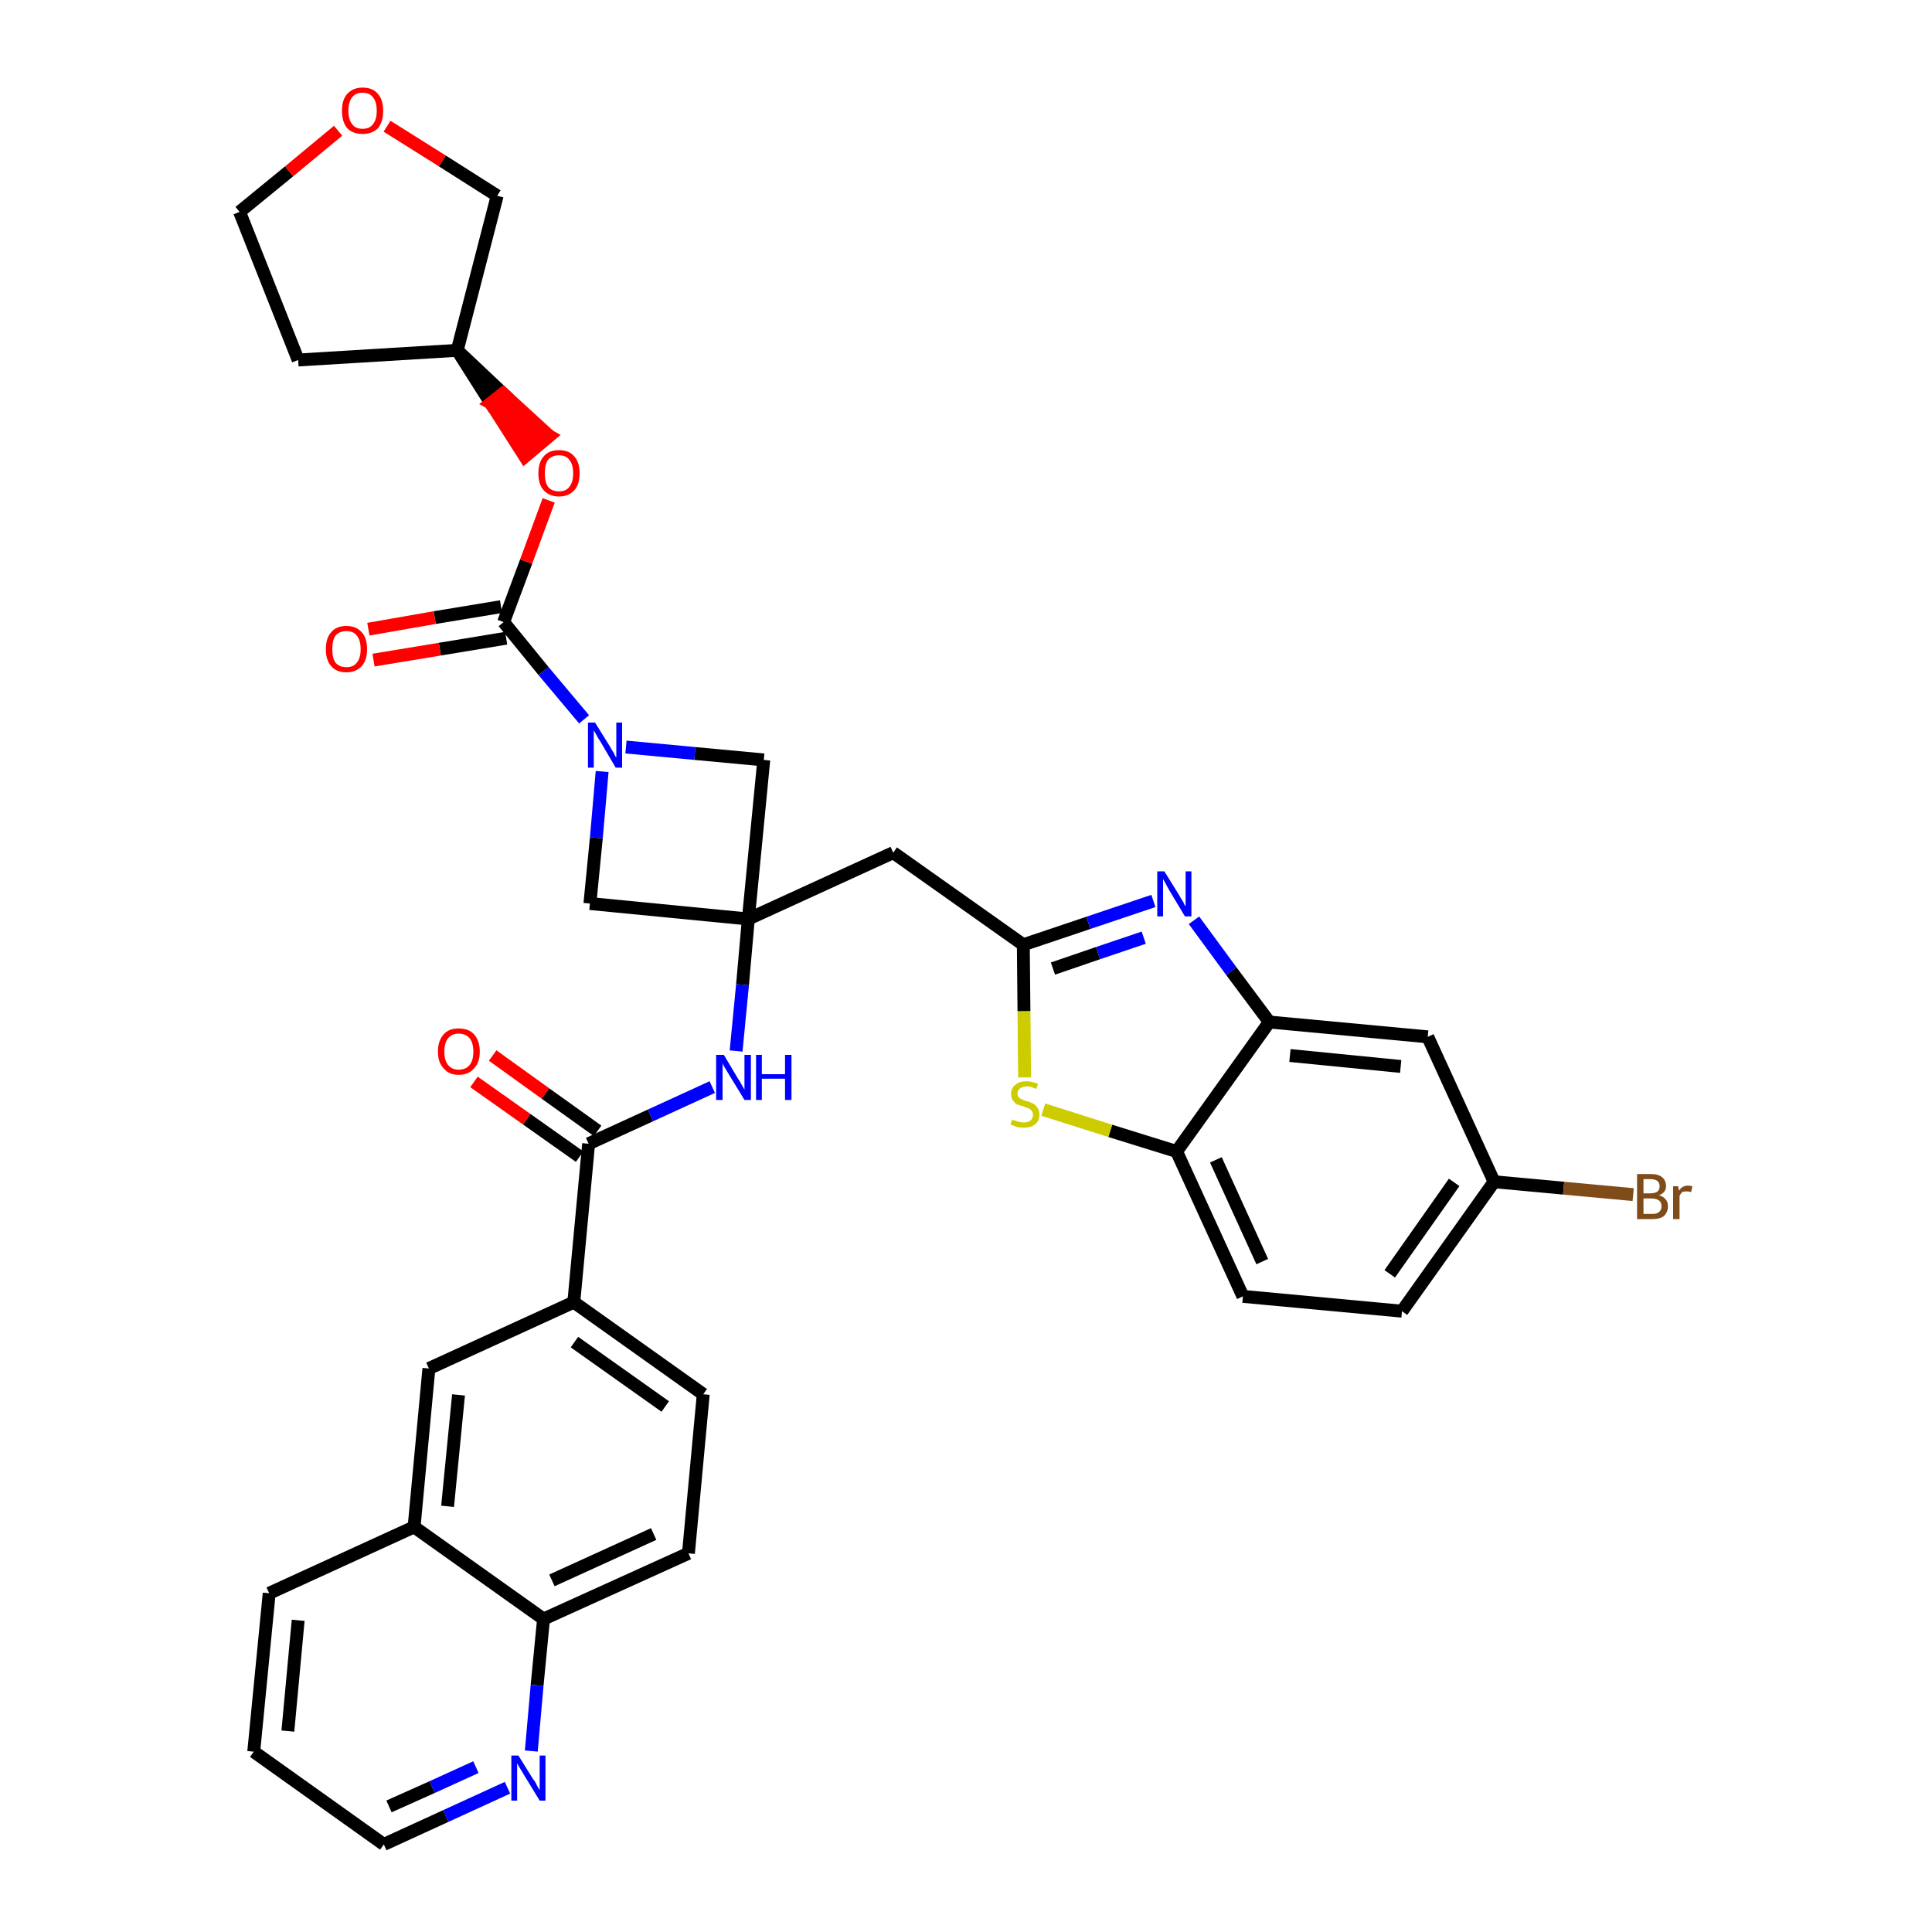 <?xml version='1.0' encoding='iso-8859-1'?>
<svg version='1.1' baseProfile='full'
              xmlns='http://www.w3.org/2000/svg'
                      xmlns:rdkit='http://www.rdkit.org/xml'
                      xmlns:xlink='http://www.w3.org/1999/xlink'
                  xml:space='preserve'
width='300px' height='300px' viewBox='0 0 300 300'>
<!-- END OF HEADER -->
<path class='bond-0 atom-0 atom-1' d='M 73.6,168.0 L 81.8,173.8' style='fill:none;fill-rule:evenodd;stroke:#FF0000;stroke-width:2.0px;stroke-linecap:butt;stroke-linejoin:miter;stroke-opacity:1' />
<path class='bond-0 atom-0 atom-1' d='M 81.8,173.8 L 90.0,179.6' style='fill:none;fill-rule:evenodd;stroke:#000000;stroke-width:2.0px;stroke-linecap:butt;stroke-linejoin:miter;stroke-opacity:1' />
<path class='bond-0 atom-0 atom-1' d='M 76.5,163.9 L 84.7,169.8' style='fill:none;fill-rule:evenodd;stroke:#FF0000;stroke-width:2.0px;stroke-linecap:butt;stroke-linejoin:miter;stroke-opacity:1' />
<path class='bond-0 atom-0 atom-1' d='M 84.7,169.8 L 92.8,175.6' style='fill:none;fill-rule:evenodd;stroke:#000000;stroke-width:2.0px;stroke-linecap:butt;stroke-linejoin:miter;stroke-opacity:1' />
<path class='bond-1 atom-1 atom-2' d='M 91.4,177.6 L 101.0,173.2' style='fill:none;fill-rule:evenodd;stroke:#000000;stroke-width:2.0px;stroke-linecap:butt;stroke-linejoin:miter;stroke-opacity:1' />
<path class='bond-1 atom-1 atom-2' d='M 101.0,173.2 L 110.6,168.8' style='fill:none;fill-rule:evenodd;stroke:#0000FF;stroke-width:2.0px;stroke-linecap:butt;stroke-linejoin:miter;stroke-opacity:1' />
<path class='bond-25 atom-1 atom-26' d='M 91.4,177.6 L 89.1,202.2' style='fill:none;fill-rule:evenodd;stroke:#000000;stroke-width:2.0px;stroke-linecap:butt;stroke-linejoin:miter;stroke-opacity:1' />
<path class='bond-2 atom-2 atom-3' d='M 114.3,163.2 L 115.3,152.9' style='fill:none;fill-rule:evenodd;stroke:#0000FF;stroke-width:2.0px;stroke-linecap:butt;stroke-linejoin:miter;stroke-opacity:1' />
<path class='bond-2 atom-2 atom-3' d='M 115.3,152.9 L 116.2,142.7' style='fill:none;fill-rule:evenodd;stroke:#000000;stroke-width:2.0px;stroke-linecap:butt;stroke-linejoin:miter;stroke-opacity:1' />
<path class='bond-3 atom-3 atom-4' d='M 116.2,142.7 L 138.7,132.4' style='fill:none;fill-rule:evenodd;stroke:#000000;stroke-width:2.0px;stroke-linecap:butt;stroke-linejoin:miter;stroke-opacity:1' />
<path class='bond-14 atom-3 atom-15' d='M 116.2,142.7 L 91.6,140.3' style='fill:none;fill-rule:evenodd;stroke:#000000;stroke-width:2.0px;stroke-linecap:butt;stroke-linejoin:miter;stroke-opacity:1' />
<path class='bond-35 atom-25 atom-3' d='M 118.6,118.0 L 116.2,142.7' style='fill:none;fill-rule:evenodd;stroke:#000000;stroke-width:2.0px;stroke-linecap:butt;stroke-linejoin:miter;stroke-opacity:1' />
<path class='bond-4 atom-4 atom-5' d='M 138.7,132.4 L 158.9,146.7' style='fill:none;fill-rule:evenodd;stroke:#000000;stroke-width:2.0px;stroke-linecap:butt;stroke-linejoin:miter;stroke-opacity:1' />
<path class='bond-5 atom-5 atom-6' d='M 158.9,146.7 L 169.0,143.3' style='fill:none;fill-rule:evenodd;stroke:#000000;stroke-width:2.0px;stroke-linecap:butt;stroke-linejoin:miter;stroke-opacity:1' />
<path class='bond-5 atom-5 atom-6' d='M 169.0,143.3 L 179.1,139.9' style='fill:none;fill-rule:evenodd;stroke:#0000FF;stroke-width:2.0px;stroke-linecap:butt;stroke-linejoin:miter;stroke-opacity:1' />
<path class='bond-5 atom-5 atom-6' d='M 163.5,150.4 L 170.5,148.0' style='fill:none;fill-rule:evenodd;stroke:#000000;stroke-width:2.0px;stroke-linecap:butt;stroke-linejoin:miter;stroke-opacity:1' />
<path class='bond-5 atom-5 atom-6' d='M 170.5,148.0 L 177.6,145.6' style='fill:none;fill-rule:evenodd;stroke:#0000FF;stroke-width:2.0px;stroke-linecap:butt;stroke-linejoin:miter;stroke-opacity:1' />
<path class='bond-37 atom-14 atom-5' d='M 159.1,167.3 L 159.0,157.0' style='fill:none;fill-rule:evenodd;stroke:#CCCC00;stroke-width:2.0px;stroke-linecap:butt;stroke-linejoin:miter;stroke-opacity:1' />
<path class='bond-37 atom-14 atom-5' d='M 159.0,157.0 L 158.9,146.7' style='fill:none;fill-rule:evenodd;stroke:#000000;stroke-width:2.0px;stroke-linecap:butt;stroke-linejoin:miter;stroke-opacity:1' />
<path class='bond-6 atom-6 atom-7' d='M 185.4,142.9 L 191.2,150.8' style='fill:none;fill-rule:evenodd;stroke:#0000FF;stroke-width:2.0px;stroke-linecap:butt;stroke-linejoin:miter;stroke-opacity:1' />
<path class='bond-6 atom-6 atom-7' d='M 191.2,150.8 L 197.1,158.7' style='fill:none;fill-rule:evenodd;stroke:#000000;stroke-width:2.0px;stroke-linecap:butt;stroke-linejoin:miter;stroke-opacity:1' />
<path class='bond-7 atom-7 atom-8' d='M 197.1,158.7 L 221.7,161.0' style='fill:none;fill-rule:evenodd;stroke:#000000;stroke-width:2.0px;stroke-linecap:butt;stroke-linejoin:miter;stroke-opacity:1' />
<path class='bond-7 atom-7 atom-8' d='M 200.3,163.9 L 217.5,165.6' style='fill:none;fill-rule:evenodd;stroke:#000000;stroke-width:2.0px;stroke-linecap:butt;stroke-linejoin:miter;stroke-opacity:1' />
<path class='bond-40 atom-13 atom-7' d='M 182.7,178.8 L 197.1,158.7' style='fill:none;fill-rule:evenodd;stroke:#000000;stroke-width:2.0px;stroke-linecap:butt;stroke-linejoin:miter;stroke-opacity:1' />
<path class='bond-8 atom-8 atom-9' d='M 221.7,161.0 L 232.0,183.5' style='fill:none;fill-rule:evenodd;stroke:#000000;stroke-width:2.0px;stroke-linecap:butt;stroke-linejoin:miter;stroke-opacity:1' />
<path class='bond-9 atom-9 atom-10' d='M 232.0,183.5 L 242.8,184.5' style='fill:none;fill-rule:evenodd;stroke:#000000;stroke-width:2.0px;stroke-linecap:butt;stroke-linejoin:miter;stroke-opacity:1' />
<path class='bond-9 atom-9 atom-10' d='M 242.8,184.5 L 253.6,185.5' style='fill:none;fill-rule:evenodd;stroke:#7F4C19;stroke-width:2.0px;stroke-linecap:butt;stroke-linejoin:miter;stroke-opacity:1' />
<path class='bond-10 atom-9 atom-11' d='M 232.0,183.5 L 217.7,203.6' style='fill:none;fill-rule:evenodd;stroke:#000000;stroke-width:2.0px;stroke-linecap:butt;stroke-linejoin:miter;stroke-opacity:1' />
<path class='bond-10 atom-9 atom-11' d='M 225.8,183.6 L 215.8,197.8' style='fill:none;fill-rule:evenodd;stroke:#000000;stroke-width:2.0px;stroke-linecap:butt;stroke-linejoin:miter;stroke-opacity:1' />
<path class='bond-11 atom-11 atom-12' d='M 217.7,203.6 L 193.0,201.3' style='fill:none;fill-rule:evenodd;stroke:#000000;stroke-width:2.0px;stroke-linecap:butt;stroke-linejoin:miter;stroke-opacity:1' />
<path class='bond-12 atom-12 atom-13' d='M 193.0,201.3 L 182.7,178.8' style='fill:none;fill-rule:evenodd;stroke:#000000;stroke-width:2.0px;stroke-linecap:butt;stroke-linejoin:miter;stroke-opacity:1' />
<path class='bond-12 atom-12 atom-13' d='M 196.0,195.9 L 188.8,180.1' style='fill:none;fill-rule:evenodd;stroke:#000000;stroke-width:2.0px;stroke-linecap:butt;stroke-linejoin:miter;stroke-opacity:1' />
<path class='bond-13 atom-13 atom-14' d='M 182.7,178.8 L 172.4,175.6' style='fill:none;fill-rule:evenodd;stroke:#000000;stroke-width:2.0px;stroke-linecap:butt;stroke-linejoin:miter;stroke-opacity:1' />
<path class='bond-13 atom-13 atom-14' d='M 172.4,175.6 L 162.0,172.3' style='fill:none;fill-rule:evenodd;stroke:#CCCC00;stroke-width:2.0px;stroke-linecap:butt;stroke-linejoin:miter;stroke-opacity:1' />
<path class='bond-15 atom-15 atom-16' d='M 91.6,140.3 L 92.6,130.1' style='fill:none;fill-rule:evenodd;stroke:#000000;stroke-width:2.0px;stroke-linecap:butt;stroke-linejoin:miter;stroke-opacity:1' />
<path class='bond-15 atom-15 atom-16' d='M 92.6,130.1 L 93.5,119.8' style='fill:none;fill-rule:evenodd;stroke:#0000FF;stroke-width:2.0px;stroke-linecap:butt;stroke-linejoin:miter;stroke-opacity:1' />
<path class='bond-16 atom-16 atom-17' d='M 90.7,111.7 L 84.4,104.2' style='fill:none;fill-rule:evenodd;stroke:#0000FF;stroke-width:2.0px;stroke-linecap:butt;stroke-linejoin:miter;stroke-opacity:1' />
<path class='bond-16 atom-16 atom-17' d='M 84.4,104.2 L 78.2,96.6' style='fill:none;fill-rule:evenodd;stroke:#000000;stroke-width:2.0px;stroke-linecap:butt;stroke-linejoin:miter;stroke-opacity:1' />
<path class='bond-24 atom-16 atom-25' d='M 97.2,116.0 L 107.9,117.0' style='fill:none;fill-rule:evenodd;stroke:#0000FF;stroke-width:2.0px;stroke-linecap:butt;stroke-linejoin:miter;stroke-opacity:1' />
<path class='bond-24 atom-16 atom-25' d='M 107.9,117.0 L 118.6,118.0' style='fill:none;fill-rule:evenodd;stroke:#000000;stroke-width:2.0px;stroke-linecap:butt;stroke-linejoin:miter;stroke-opacity:1' />
<path class='bond-17 atom-17 atom-18' d='M 77.8,94.2 L 67.5,95.9' style='fill:none;fill-rule:evenodd;stroke:#000000;stroke-width:2.0px;stroke-linecap:butt;stroke-linejoin:miter;stroke-opacity:1' />
<path class='bond-17 atom-17 atom-18' d='M 67.5,95.9 L 57.2,97.7' style='fill:none;fill-rule:evenodd;stroke:#FF0000;stroke-width:2.0px;stroke-linecap:butt;stroke-linejoin:miter;stroke-opacity:1' />
<path class='bond-17 atom-17 atom-18' d='M 78.6,99.1 L 68.3,100.8' style='fill:none;fill-rule:evenodd;stroke:#000000;stroke-width:2.0px;stroke-linecap:butt;stroke-linejoin:miter;stroke-opacity:1' />
<path class='bond-17 atom-17 atom-18' d='M 68.3,100.8 L 58.0,102.5' style='fill:none;fill-rule:evenodd;stroke:#FF0000;stroke-width:2.0px;stroke-linecap:butt;stroke-linejoin:miter;stroke-opacity:1' />
<path class='bond-18 atom-17 atom-19' d='M 78.2,96.6 L 81.7,87.2' style='fill:none;fill-rule:evenodd;stroke:#000000;stroke-width:2.0px;stroke-linecap:butt;stroke-linejoin:miter;stroke-opacity:1' />
<path class='bond-18 atom-17 atom-19' d='M 81.7,87.2 L 85.2,77.7' style='fill:none;fill-rule:evenodd;stroke:#FF0000;stroke-width:2.0px;stroke-linecap:butt;stroke-linejoin:miter;stroke-opacity:1' />
<path class='bond-19 atom-20 atom-19' d='M 71.0,54.4 L 76.2,62.6 L 78.1,61.1 Z' style='fill:#000000;fill-rule:evenodd;fill-opacity:1;stroke:#000000;stroke-width:2.0px;stroke-linecap:butt;stroke-linejoin:miter;stroke-opacity:1;' />
<path class='bond-19 atom-20 atom-19' d='M 76.2,62.6 L 85.3,67.7 L 81.5,70.9 Z' style='fill:#FF0000;fill-rule:evenodd;fill-opacity:1;stroke:#FF0000;stroke-width:2.0px;stroke-linecap:butt;stroke-linejoin:miter;stroke-opacity:1;' />
<path class='bond-19 atom-20 atom-19' d='M 76.2,62.6 L 78.1,61.1 L 85.3,67.7 Z' style='fill:#FF0000;fill-rule:evenodd;fill-opacity:1;stroke:#FF0000;stroke-width:2.0px;stroke-linecap:butt;stroke-linejoin:miter;stroke-opacity:1;' />
<path class='bond-20 atom-20 atom-21' d='M 71.0,54.4 L 46.3,55.9' style='fill:none;fill-rule:evenodd;stroke:#000000;stroke-width:2.0px;stroke-linecap:butt;stroke-linejoin:miter;stroke-opacity:1' />
<path class='bond-38 atom-24 atom-20' d='M 77.2,30.4 L 71.0,54.4' style='fill:none;fill-rule:evenodd;stroke:#000000;stroke-width:2.0px;stroke-linecap:butt;stroke-linejoin:miter;stroke-opacity:1' />
<path class='bond-21 atom-21 atom-22' d='M 46.3,55.9 L 37.2,32.9' style='fill:none;fill-rule:evenodd;stroke:#000000;stroke-width:2.0px;stroke-linecap:butt;stroke-linejoin:miter;stroke-opacity:1' />
<path class='bond-22 atom-22 atom-23' d='M 37.2,32.9 L 44.9,26.6' style='fill:none;fill-rule:evenodd;stroke:#000000;stroke-width:2.0px;stroke-linecap:butt;stroke-linejoin:miter;stroke-opacity:1' />
<path class='bond-22 atom-22 atom-23' d='M 44.9,26.6 L 52.5,20.3' style='fill:none;fill-rule:evenodd;stroke:#FF0000;stroke-width:2.0px;stroke-linecap:butt;stroke-linejoin:miter;stroke-opacity:1' />
<path class='bond-23 atom-23 atom-24' d='M 60.1,19.6 L 68.7,25.0' style='fill:none;fill-rule:evenodd;stroke:#FF0000;stroke-width:2.0px;stroke-linecap:butt;stroke-linejoin:miter;stroke-opacity:1' />
<path class='bond-23 atom-23 atom-24' d='M 68.7,25.0 L 77.2,30.4' style='fill:none;fill-rule:evenodd;stroke:#000000;stroke-width:2.0px;stroke-linecap:butt;stroke-linejoin:miter;stroke-opacity:1' />
<path class='bond-26 atom-26 atom-27' d='M 89.1,202.2 L 109.2,216.5' style='fill:none;fill-rule:evenodd;stroke:#000000;stroke-width:2.0px;stroke-linecap:butt;stroke-linejoin:miter;stroke-opacity:1' />
<path class='bond-26 atom-26 atom-27' d='M 89.2,208.4 L 103.3,218.4' style='fill:none;fill-rule:evenodd;stroke:#000000;stroke-width:2.0px;stroke-linecap:butt;stroke-linejoin:miter;stroke-opacity:1' />
<path class='bond-36 atom-35 atom-26' d='M 66.6,212.5 L 89.1,202.2' style='fill:none;fill-rule:evenodd;stroke:#000000;stroke-width:2.0px;stroke-linecap:butt;stroke-linejoin:miter;stroke-opacity:1' />
<path class='bond-27 atom-27 atom-28' d='M 109.2,216.5 L 106.9,241.2' style='fill:none;fill-rule:evenodd;stroke:#000000;stroke-width:2.0px;stroke-linecap:butt;stroke-linejoin:miter;stroke-opacity:1' />
<path class='bond-28 atom-28 atom-29' d='M 106.9,241.2 L 84.4,251.4' style='fill:none;fill-rule:evenodd;stroke:#000000;stroke-width:2.0px;stroke-linecap:butt;stroke-linejoin:miter;stroke-opacity:1' />
<path class='bond-28 atom-28 atom-29' d='M 101.5,238.2 L 85.7,245.4' style='fill:none;fill-rule:evenodd;stroke:#000000;stroke-width:2.0px;stroke-linecap:butt;stroke-linejoin:miter;stroke-opacity:1' />
<path class='bond-29 atom-29 atom-30' d='M 84.4,251.4 L 83.4,261.7' style='fill:none;fill-rule:evenodd;stroke:#000000;stroke-width:2.0px;stroke-linecap:butt;stroke-linejoin:miter;stroke-opacity:1' />
<path class='bond-29 atom-29 atom-30' d='M 83.4,261.7 L 82.5,271.9' style='fill:none;fill-rule:evenodd;stroke:#0000FF;stroke-width:2.0px;stroke-linecap:butt;stroke-linejoin:miter;stroke-opacity:1' />
<path class='bond-39 atom-34 atom-29' d='M 64.3,237.1 L 84.4,251.4' style='fill:none;fill-rule:evenodd;stroke:#000000;stroke-width:2.0px;stroke-linecap:butt;stroke-linejoin:miter;stroke-opacity:1' />
<path class='bond-30 atom-30 atom-31' d='M 78.8,277.6 L 69.2,282.0' style='fill:none;fill-rule:evenodd;stroke:#0000FF;stroke-width:2.0px;stroke-linecap:butt;stroke-linejoin:miter;stroke-opacity:1' />
<path class='bond-30 atom-30 atom-31' d='M 69.2,282.0 L 59.6,286.4' style='fill:none;fill-rule:evenodd;stroke:#000000;stroke-width:2.0px;stroke-linecap:butt;stroke-linejoin:miter;stroke-opacity:1' />
<path class='bond-30 atom-30 atom-31' d='M 73.9,274.4 L 67.1,277.5' style='fill:none;fill-rule:evenodd;stroke:#0000FF;stroke-width:2.0px;stroke-linecap:butt;stroke-linejoin:miter;stroke-opacity:1' />
<path class='bond-30 atom-30 atom-31' d='M 67.1,277.5 L 60.4,280.5' style='fill:none;fill-rule:evenodd;stroke:#000000;stroke-width:2.0px;stroke-linecap:butt;stroke-linejoin:miter;stroke-opacity:1' />
<path class='bond-31 atom-31 atom-32' d='M 59.6,286.4 L 39.4,272.0' style='fill:none;fill-rule:evenodd;stroke:#000000;stroke-width:2.0px;stroke-linecap:butt;stroke-linejoin:miter;stroke-opacity:1' />
<path class='bond-32 atom-32 atom-33' d='M 39.4,272.0 L 41.8,247.4' style='fill:none;fill-rule:evenodd;stroke:#000000;stroke-width:2.0px;stroke-linecap:butt;stroke-linejoin:miter;stroke-opacity:1' />
<path class='bond-32 atom-32 atom-33' d='M 44.7,268.8 L 46.3,251.6' style='fill:none;fill-rule:evenodd;stroke:#000000;stroke-width:2.0px;stroke-linecap:butt;stroke-linejoin:miter;stroke-opacity:1' />
<path class='bond-33 atom-33 atom-34' d='M 41.8,247.4 L 64.3,237.1' style='fill:none;fill-rule:evenodd;stroke:#000000;stroke-width:2.0px;stroke-linecap:butt;stroke-linejoin:miter;stroke-opacity:1' />
<path class='bond-34 atom-34 atom-35' d='M 64.3,237.1 L 66.6,212.5' style='fill:none;fill-rule:evenodd;stroke:#000000;stroke-width:2.0px;stroke-linecap:butt;stroke-linejoin:miter;stroke-opacity:1' />
<path class='bond-34 atom-34 atom-35' d='M 69.5,233.9 L 71.2,216.6' style='fill:none;fill-rule:evenodd;stroke:#000000;stroke-width:2.0px;stroke-linecap:butt;stroke-linejoin:miter;stroke-opacity:1' />
<path  class='atom-0' d='M 68.0 163.3
Q 68.0 161.6, 68.9 160.6
Q 69.7 159.7, 71.2 159.7
Q 72.8 159.7, 73.6 160.6
Q 74.5 161.6, 74.5 163.3
Q 74.5 165.0, 73.6 165.9
Q 72.8 166.9, 71.2 166.9
Q 69.7 166.9, 68.9 165.9
Q 68.0 165.0, 68.0 163.3
M 71.2 166.1
Q 72.3 166.1, 72.9 165.4
Q 73.5 164.7, 73.5 163.3
Q 73.5 161.9, 72.9 161.2
Q 72.3 160.5, 71.2 160.5
Q 70.2 160.5, 69.6 161.2
Q 69.0 161.9, 69.0 163.3
Q 69.0 164.7, 69.6 165.4
Q 70.2 166.1, 71.2 166.1
' fill='#FF0000'/>
<path  class='atom-2' d='M 112.4 163.8
L 114.6 167.5
Q 114.9 167.9, 115.2 168.5
Q 115.6 169.2, 115.6 169.2
L 115.6 163.8
L 116.6 163.8
L 116.6 170.8
L 115.6 170.8
L 113.1 166.7
Q 112.8 166.2, 112.5 165.7
Q 112.2 165.2, 112.2 165.0
L 112.2 170.8
L 111.2 170.8
L 111.2 163.8
L 112.4 163.8
' fill='#0000FF'/>
<path  class='atom-2' d='M 117.4 163.8
L 118.3 163.8
L 118.3 166.8
L 121.9 166.8
L 121.9 163.8
L 122.9 163.8
L 122.9 170.8
L 121.9 170.8
L 121.9 167.5
L 118.3 167.5
L 118.3 170.8
L 117.4 170.8
L 117.4 163.8
' fill='#0000FF'/>
<path  class='atom-6' d='M 180.8 135.3
L 183.1 139.0
Q 183.3 139.4, 183.7 140.0
Q 184.0 140.7, 184.1 140.7
L 184.1 135.3
L 185.0 135.3
L 185.0 142.3
L 184.0 142.3
L 181.6 138.3
Q 181.3 137.8, 181.0 137.2
Q 180.7 136.7, 180.6 136.5
L 180.6 142.3
L 179.7 142.3
L 179.7 135.3
L 180.8 135.3
' fill='#0000FF'/>
<path  class='atom-10' d='M 257.6 185.6
Q 258.3 185.8, 258.6 186.2
Q 259.0 186.6, 259.0 187.3
Q 259.0 188.2, 258.4 188.8
Q 257.8 189.3, 256.6 189.3
L 254.2 189.3
L 254.2 182.3
L 256.3 182.3
Q 257.5 182.3, 258.1 182.8
Q 258.7 183.3, 258.7 184.2
Q 258.7 185.2, 257.6 185.6
M 255.2 183.1
L 255.2 185.3
L 256.3 185.3
Q 257.0 185.3, 257.4 185.0
Q 257.7 184.7, 257.7 184.2
Q 257.7 183.1, 256.3 183.1
L 255.2 183.1
M 256.6 188.5
Q 257.3 188.5, 257.6 188.2
Q 258.0 187.9, 258.0 187.3
Q 258.0 186.7, 257.6 186.4
Q 257.2 186.1, 256.4 186.1
L 255.2 186.1
L 255.2 188.5
L 256.6 188.5
' fill='#7F4C19'/>
<path  class='atom-10' d='M 260.6 184.2
L 260.7 184.9
Q 261.2 184.1, 262.1 184.1
Q 262.4 184.1, 262.8 184.2
L 262.6 185.1
Q 262.2 185.0, 261.9 185.0
Q 261.5 185.0, 261.2 185.1
Q 261.0 185.3, 260.8 185.7
L 260.8 189.3
L 259.8 189.3
L 259.8 184.2
L 260.6 184.2
' fill='#7F4C19'/>
<path  class='atom-14' d='M 157.2 173.8
Q 157.2 173.9, 157.6 174.0
Q 157.9 174.1, 158.2 174.2
Q 158.6 174.3, 159.0 174.3
Q 159.6 174.3, 160.0 174.0
Q 160.4 173.7, 160.4 173.1
Q 160.4 172.7, 160.2 172.5
Q 160.0 172.2, 159.7 172.1
Q 159.4 172.0, 158.9 171.8
Q 158.3 171.6, 157.9 171.5
Q 157.6 171.3, 157.3 170.9
Q 157.0 170.5, 157.0 169.9
Q 157.0 169.0, 157.6 168.5
Q 158.2 167.9, 159.4 167.9
Q 160.2 167.9, 161.2 168.3
L 160.9 169.1
Q 160.1 168.7, 159.5 168.7
Q 158.8 168.7, 158.4 169.0
Q 158.0 169.3, 158.0 169.8
Q 158.0 170.2, 158.2 170.4
Q 158.4 170.6, 158.7 170.7
Q 159.0 170.9, 159.5 171.0
Q 160.1 171.2, 160.5 171.4
Q 160.8 171.6, 161.1 172.0
Q 161.4 172.4, 161.4 173.1
Q 161.4 174.1, 160.7 174.6
Q 160.1 175.1, 159.0 175.1
Q 158.4 175.1, 157.9 175.0
Q 157.4 174.8, 156.9 174.6
L 157.2 173.8
' fill='#CCCC00'/>
<path  class='atom-16' d='M 92.4 112.2
L 94.7 115.9
Q 94.9 116.3, 95.3 116.9
Q 95.6 117.6, 95.7 117.6
L 95.7 112.2
L 96.6 112.2
L 96.6 119.2
L 95.6 119.2
L 93.2 115.1
Q 92.9 114.7, 92.6 114.1
Q 92.3 113.6, 92.2 113.4
L 92.2 119.2
L 91.3 119.2
L 91.3 112.2
L 92.4 112.2
' fill='#0000FF'/>
<path  class='atom-18' d='M 50.6 100.8
Q 50.6 99.1, 51.4 98.2
Q 52.2 97.2, 53.8 97.2
Q 55.3 97.2, 56.2 98.2
Q 57.0 99.1, 57.0 100.8
Q 57.0 102.5, 56.2 103.4
Q 55.3 104.4, 53.8 104.4
Q 52.2 104.4, 51.4 103.4
Q 50.6 102.5, 50.6 100.8
M 53.8 103.6
Q 54.9 103.6, 55.4 102.9
Q 56.0 102.2, 56.0 100.8
Q 56.0 99.4, 55.4 98.7
Q 54.9 98.0, 53.8 98.0
Q 52.7 98.0, 52.1 98.7
Q 51.6 99.4, 51.6 100.8
Q 51.6 102.2, 52.1 102.9
Q 52.7 103.6, 53.8 103.6
' fill='#FF0000'/>
<path  class='atom-19' d='M 83.6 73.5
Q 83.6 71.8, 84.4 70.9
Q 85.2 69.9, 86.8 69.9
Q 88.4 69.9, 89.2 70.9
Q 90.0 71.8, 90.0 73.5
Q 90.0 75.2, 89.2 76.1
Q 88.3 77.1, 86.8 77.1
Q 85.3 77.1, 84.4 76.1
Q 83.6 75.2, 83.6 73.5
M 86.8 76.3
Q 87.9 76.3, 88.4 75.6
Q 89.0 74.9, 89.0 73.5
Q 89.0 72.1, 88.4 71.4
Q 87.9 70.7, 86.8 70.7
Q 85.7 70.7, 85.1 71.4
Q 84.6 72.1, 84.6 73.5
Q 84.6 74.9, 85.1 75.6
Q 85.7 76.3, 86.8 76.3
' fill='#FF0000'/>
<path  class='atom-23' d='M 53.1 17.2
Q 53.1 15.5, 53.9 14.6
Q 54.8 13.6, 56.3 13.6
Q 57.9 13.6, 58.7 14.6
Q 59.5 15.5, 59.5 17.2
Q 59.5 18.9, 58.7 19.9
Q 57.8 20.8, 56.3 20.8
Q 54.8 20.8, 53.9 19.9
Q 53.1 18.9, 53.1 17.2
M 56.3 20.0
Q 57.4 20.0, 57.9 19.3
Q 58.5 18.6, 58.5 17.2
Q 58.5 15.8, 57.9 15.1
Q 57.4 14.4, 56.3 14.4
Q 55.2 14.4, 54.7 15.1
Q 54.1 15.8, 54.1 17.2
Q 54.1 18.6, 54.7 19.3
Q 55.2 20.0, 56.3 20.0
' fill='#FF0000'/>
<path  class='atom-30' d='M 80.5 272.6
L 82.8 276.3
Q 83.1 276.6, 83.4 277.3
Q 83.8 278.0, 83.8 278.0
L 83.8 272.6
L 84.7 272.6
L 84.7 279.6
L 83.8 279.6
L 81.3 275.5
Q 81.0 275.0, 80.7 274.5
Q 80.4 274.0, 80.3 273.8
L 80.3 279.6
L 79.4 279.6
L 79.4 272.6
L 80.5 272.6
' fill='#0000FF'/>
</svg>
